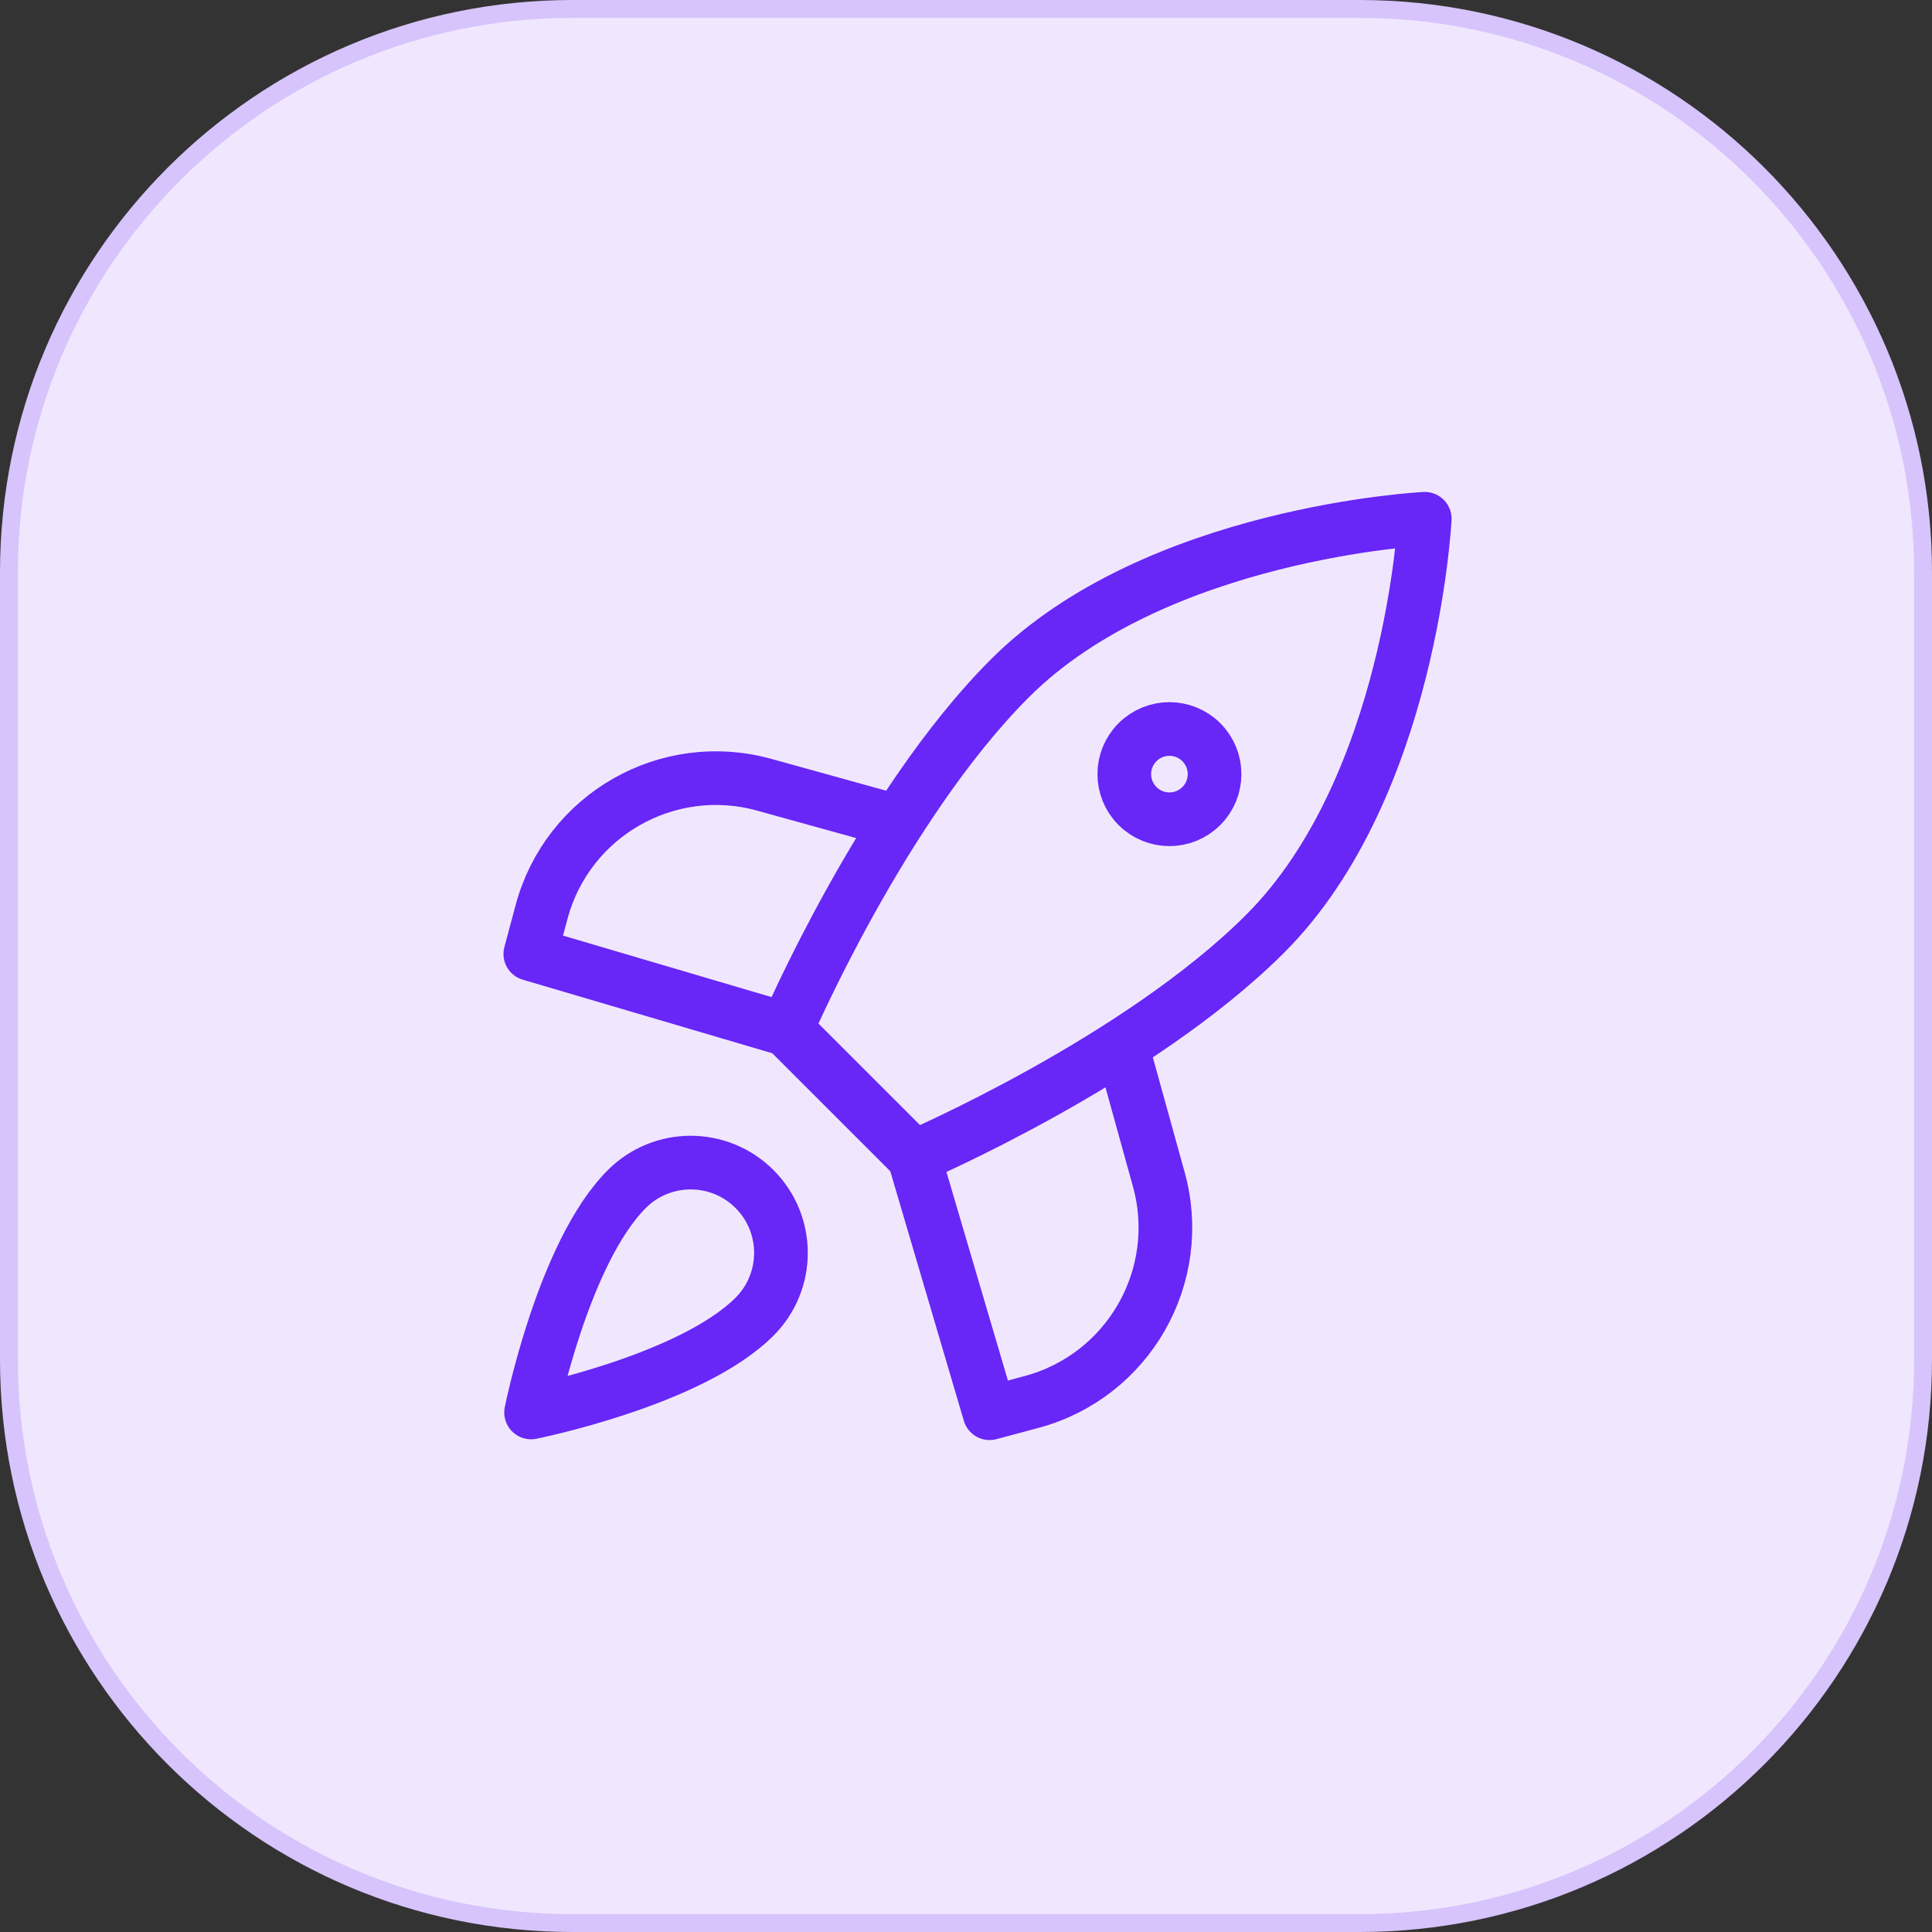 <svg width="108" height="108" viewBox="0 0 108 108" fill="none" xmlns="http://www.w3.org/2000/svg">
<rect x="0" y="0" width="108" height="108" fill="#333333" stroke="none"/>
<path d="M0.5 32C0.5 14.603 14.603 0.5 32 0.5H76C93.397 0.5 107.5 14.603 107.5 32V76C107.5 93.397 93.397 107.5 76 107.5H32C14.603 107.5 0.5 93.397 0.5 76V32Z" fill="#F0E7FE"/>
<path d="M0.5 32C0.5 14.603 14.603 0.5 32 0.5H76C93.397 0.5 107.5 14.603 107.5 32V76C107.5 93.397 93.397 107.5 76 107.5H32C14.603 107.5 0.5 93.397 0.5 76V32Z" stroke="#D7C4FC"/>
<path d="M51.098 64.683L43.961 57.547M51.098 64.683C51.098 64.683 63.587 59.331 70.724 52.194C78.897 44.02 79.644 29 79.644 29C79.644 29 64.624 29.747 56.45 37.921C49.313 45.057 43.961 57.547 43.961 57.547M51.098 64.683L55.318 79L57.663 78.372C63.083 76.919 66.278 71.325 64.775 65.919L62.706 58.45M43.961 57.547L29.645 53.326L30.273 50.981C31.725 45.561 37.319 42.366 42.726 43.87L50.195 45.939M42.177 73.604C38.608 77.173 29.688 78.957 29.688 78.957C29.688 78.957 31.472 70.036 35.04 66.468C37.011 64.497 40.206 64.497 42.177 66.468C44.148 68.438 44.148 71.634 42.177 73.604ZM67.156 45.058C66.171 46.044 64.573 46.044 63.588 45.058C62.602 44.073 62.602 42.475 63.588 41.49C64.573 40.505 66.171 40.505 67.156 41.49C68.141 42.475 68.141 44.073 67.156 45.058Z" stroke="#6826F7" stroke-width="3" stroke-linejoin="round"/>
</svg>
